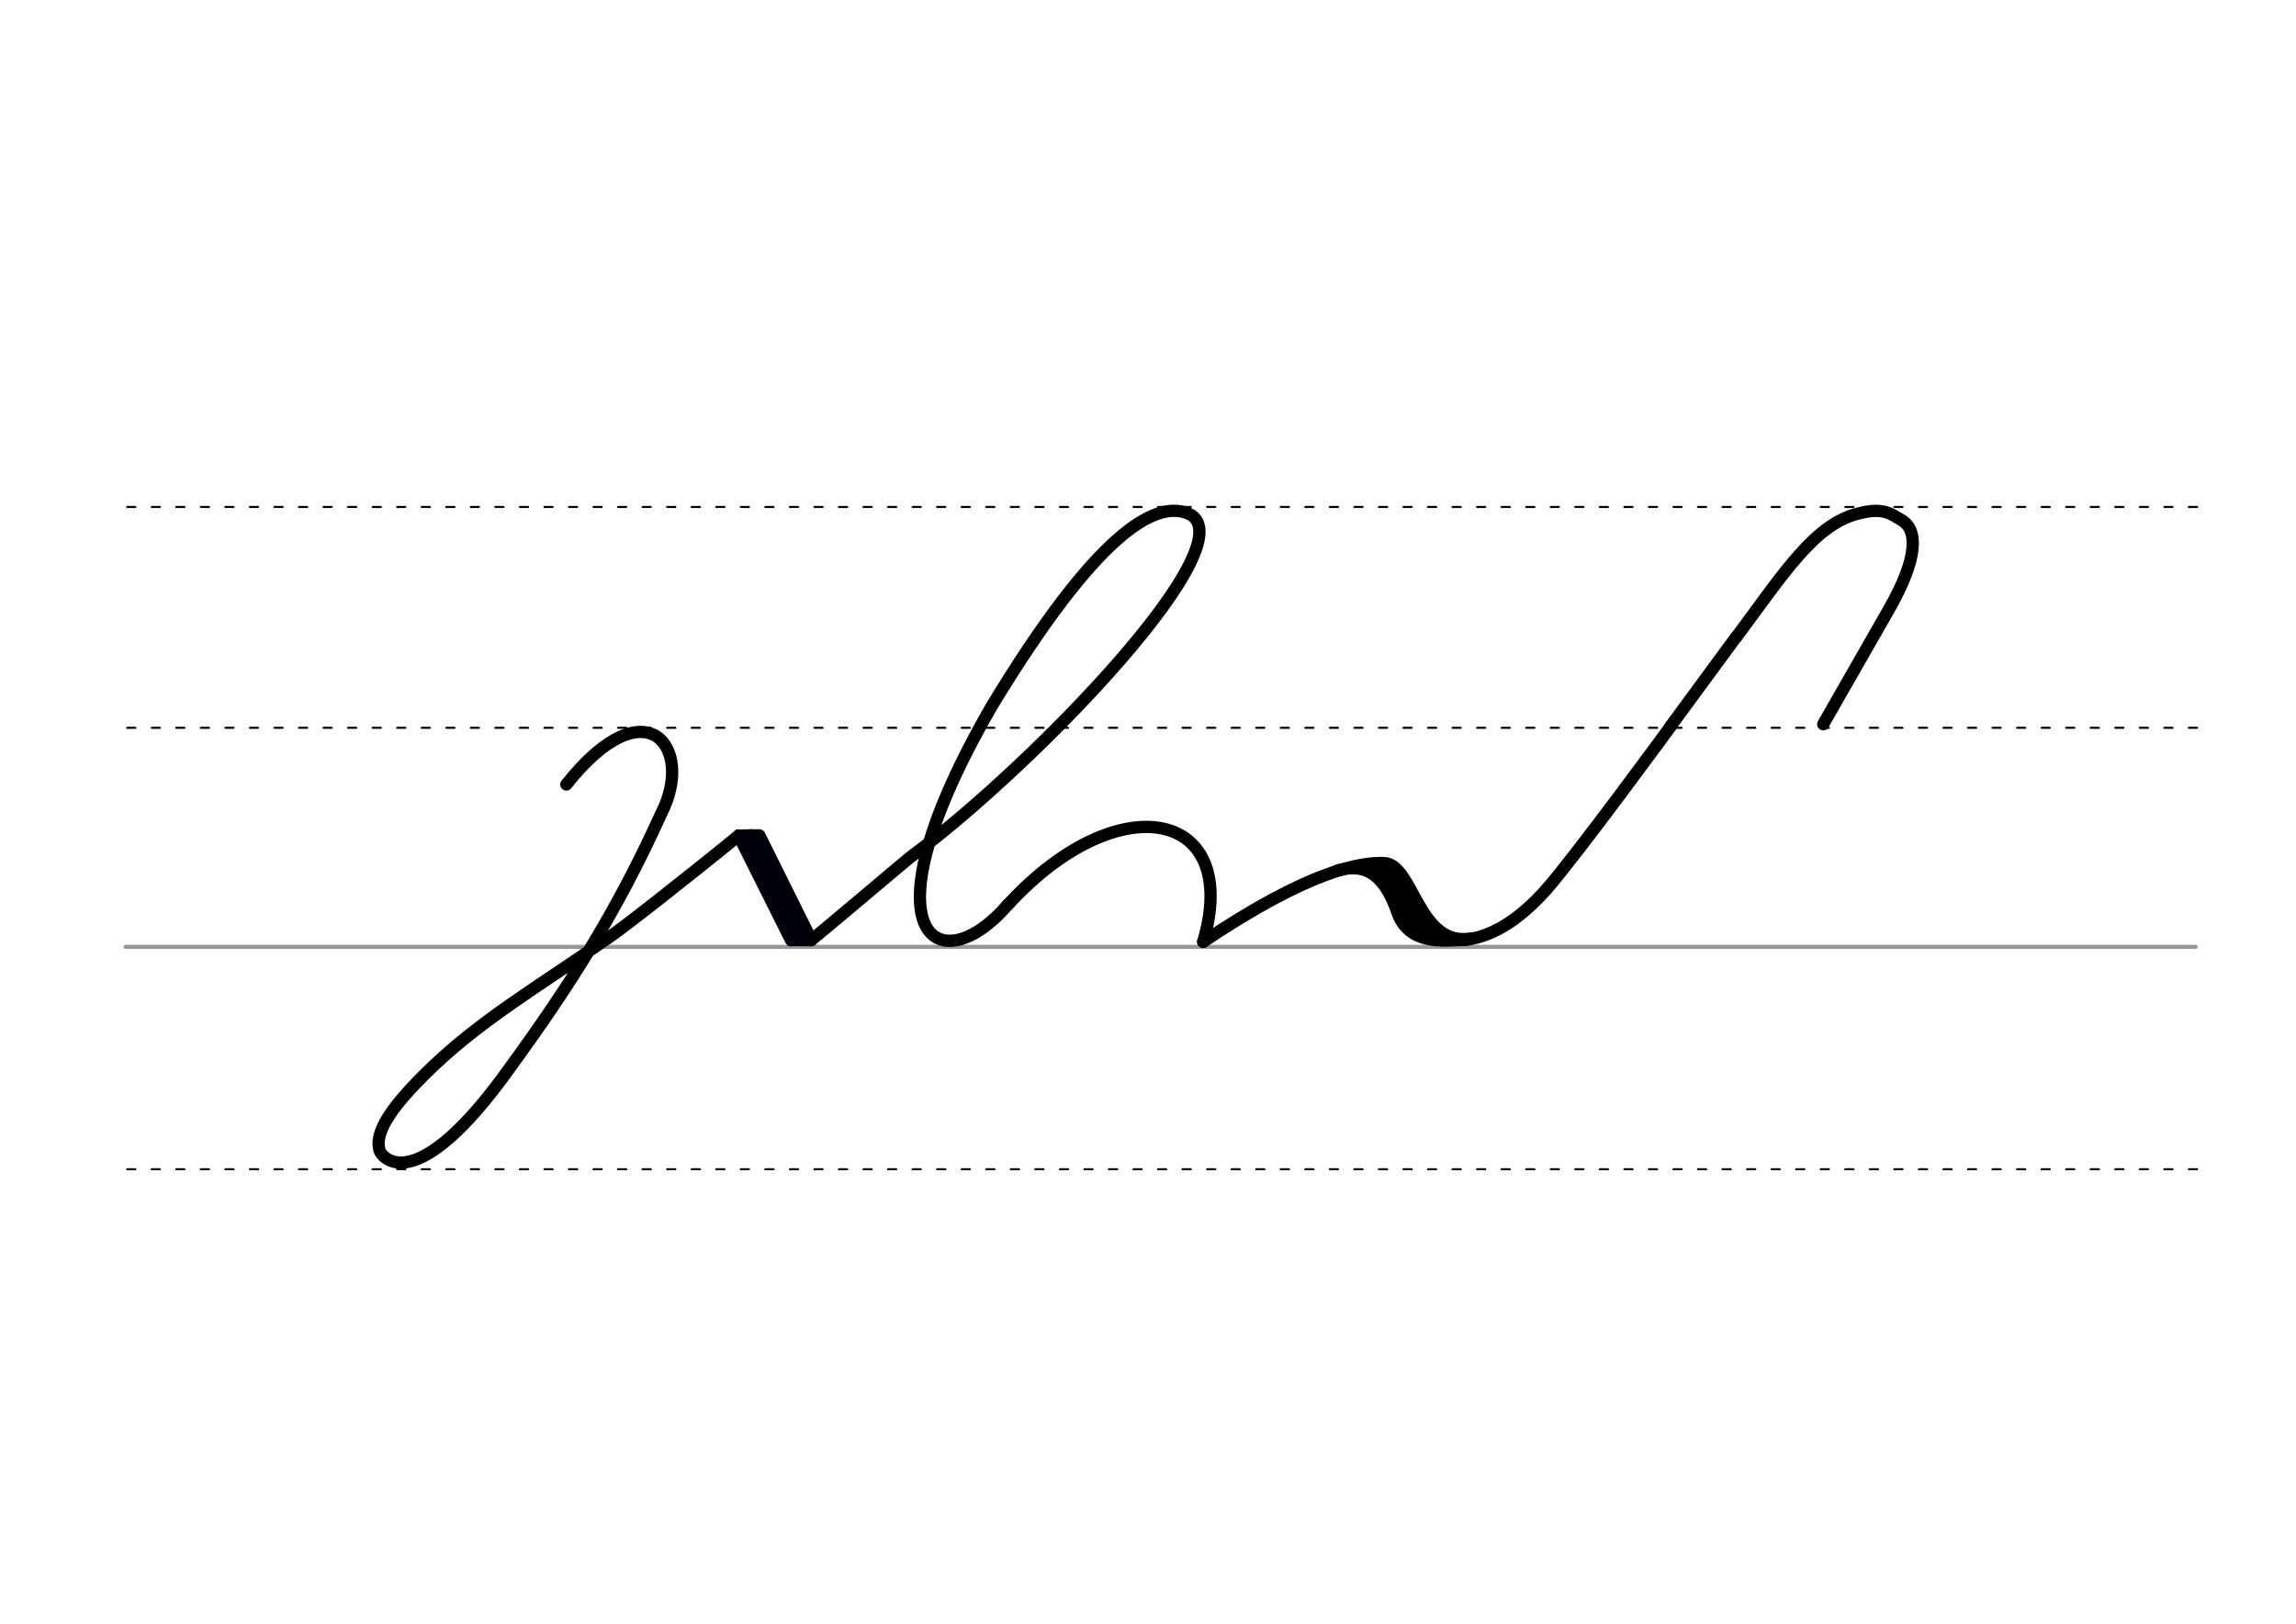 <svg height="210mm" viewBox="0 0 1052.4 744.1" width="297mm" xmlns="http://www.w3.org/2000/svg">
 <g fill="none" stroke-linecap="round">
  <g transform="translate(0 -308.268)">
   <path d="m57.6 742.2h948.8" stroke="#969696" stroke-width="1.875"/>
   <g stroke="#000" stroke-dasharray="3.75 7.5" stroke-miterlimit="2" stroke-width=".938">
    <path d="m58.3 844.1h948.8"/>
    <path d="m58.3 641.8h948.8"/>
    <path d="m58.3 540.6h948.8"/>
   </g>
  </g>
  <g stroke-linejoin="round" stroke-width="5.625">
   <path d="m278.4 430c-31.3 22.1-59.4 37.9-84.4 63-18.5 18.4-21.9 28-20 34.3.9 3 16.3 22.9 59.8-38.1 26.9-36.9 48.6-70.7 69.3-116.4 15.5-30.1-6.8-59.6-43.5-13.3" stroke="#000"/>
   <path d="m278.4 430c4.1-2.3 38.7-29.5 60.2-47.1" stroke="#000"/>
   <g stroke="#00000c">
    <path d="m338.6 382.9 33.3 47.9"/>
    <path d="m338.6 382.9 24 48"/>
    <path d="m348.1 382.9 23.8 47.9"/>
    <path d="m344.2 382.8 24 48"/>
   </g>
  </g>
  <path d="m340.9 381.9h7.1" stroke="#00000c" stroke-width="3.75"/>
  <path d="m364.3 431.8h7.1" stroke="#00000c" stroke-width="3.75"/>
  <g stroke="#000" stroke-linejoin="round">
   <g stroke-width="5.625">
    <path d="m371.9 430.8c1.6-1.1 43.8-36.8 45.5-38.1 56.1-41.4 158.1-146.8 126.4-157.7-14.8-5.1-41 9.1-89.1 88.4-61.4 106.1-24.2 128 7.3 91.1"/>
    <path d="m708.8 407.6c-10.9 12.2-23.1 21.3-37 23.1"/>
    <path d="m462.1 414.5c50.7-55.2 107.3-43.5 89.4 17.1"/>
    <path d="m551.5 431.6c48.5-32.6 71.7-36.4 82.8-36.1 13.7.4 15.7 39.1 40.3 34.5"/>
    <path d="m613.1 398.9c7.5-1.8 19.5-3.9 27.4 19.2 5.6 16.4 24.4 12.5 31.3 12.6"/>
   </g>
   <path d="m633.7 398.4c0 .2 17.1 24.6 19.6 28.6" stroke-width="9.765"/>
   <g stroke-width="5.625">
    <path d="m708.8 407.6c14.1-16.1 57.1-74.9 57.1-74.9"/>
    <path d="m765.8 332.7 30-40.8"/>
    <path d="m795.9 291.9c21.6-28.9 36.1-52.4 56.9-56.8 10.7-2.7 14.3.7 18.7 3.2 7.6 4.3 8 17.2-6 41.5l-29.8 52.1"/>
   </g>
  </g>
 </g>
</svg>
